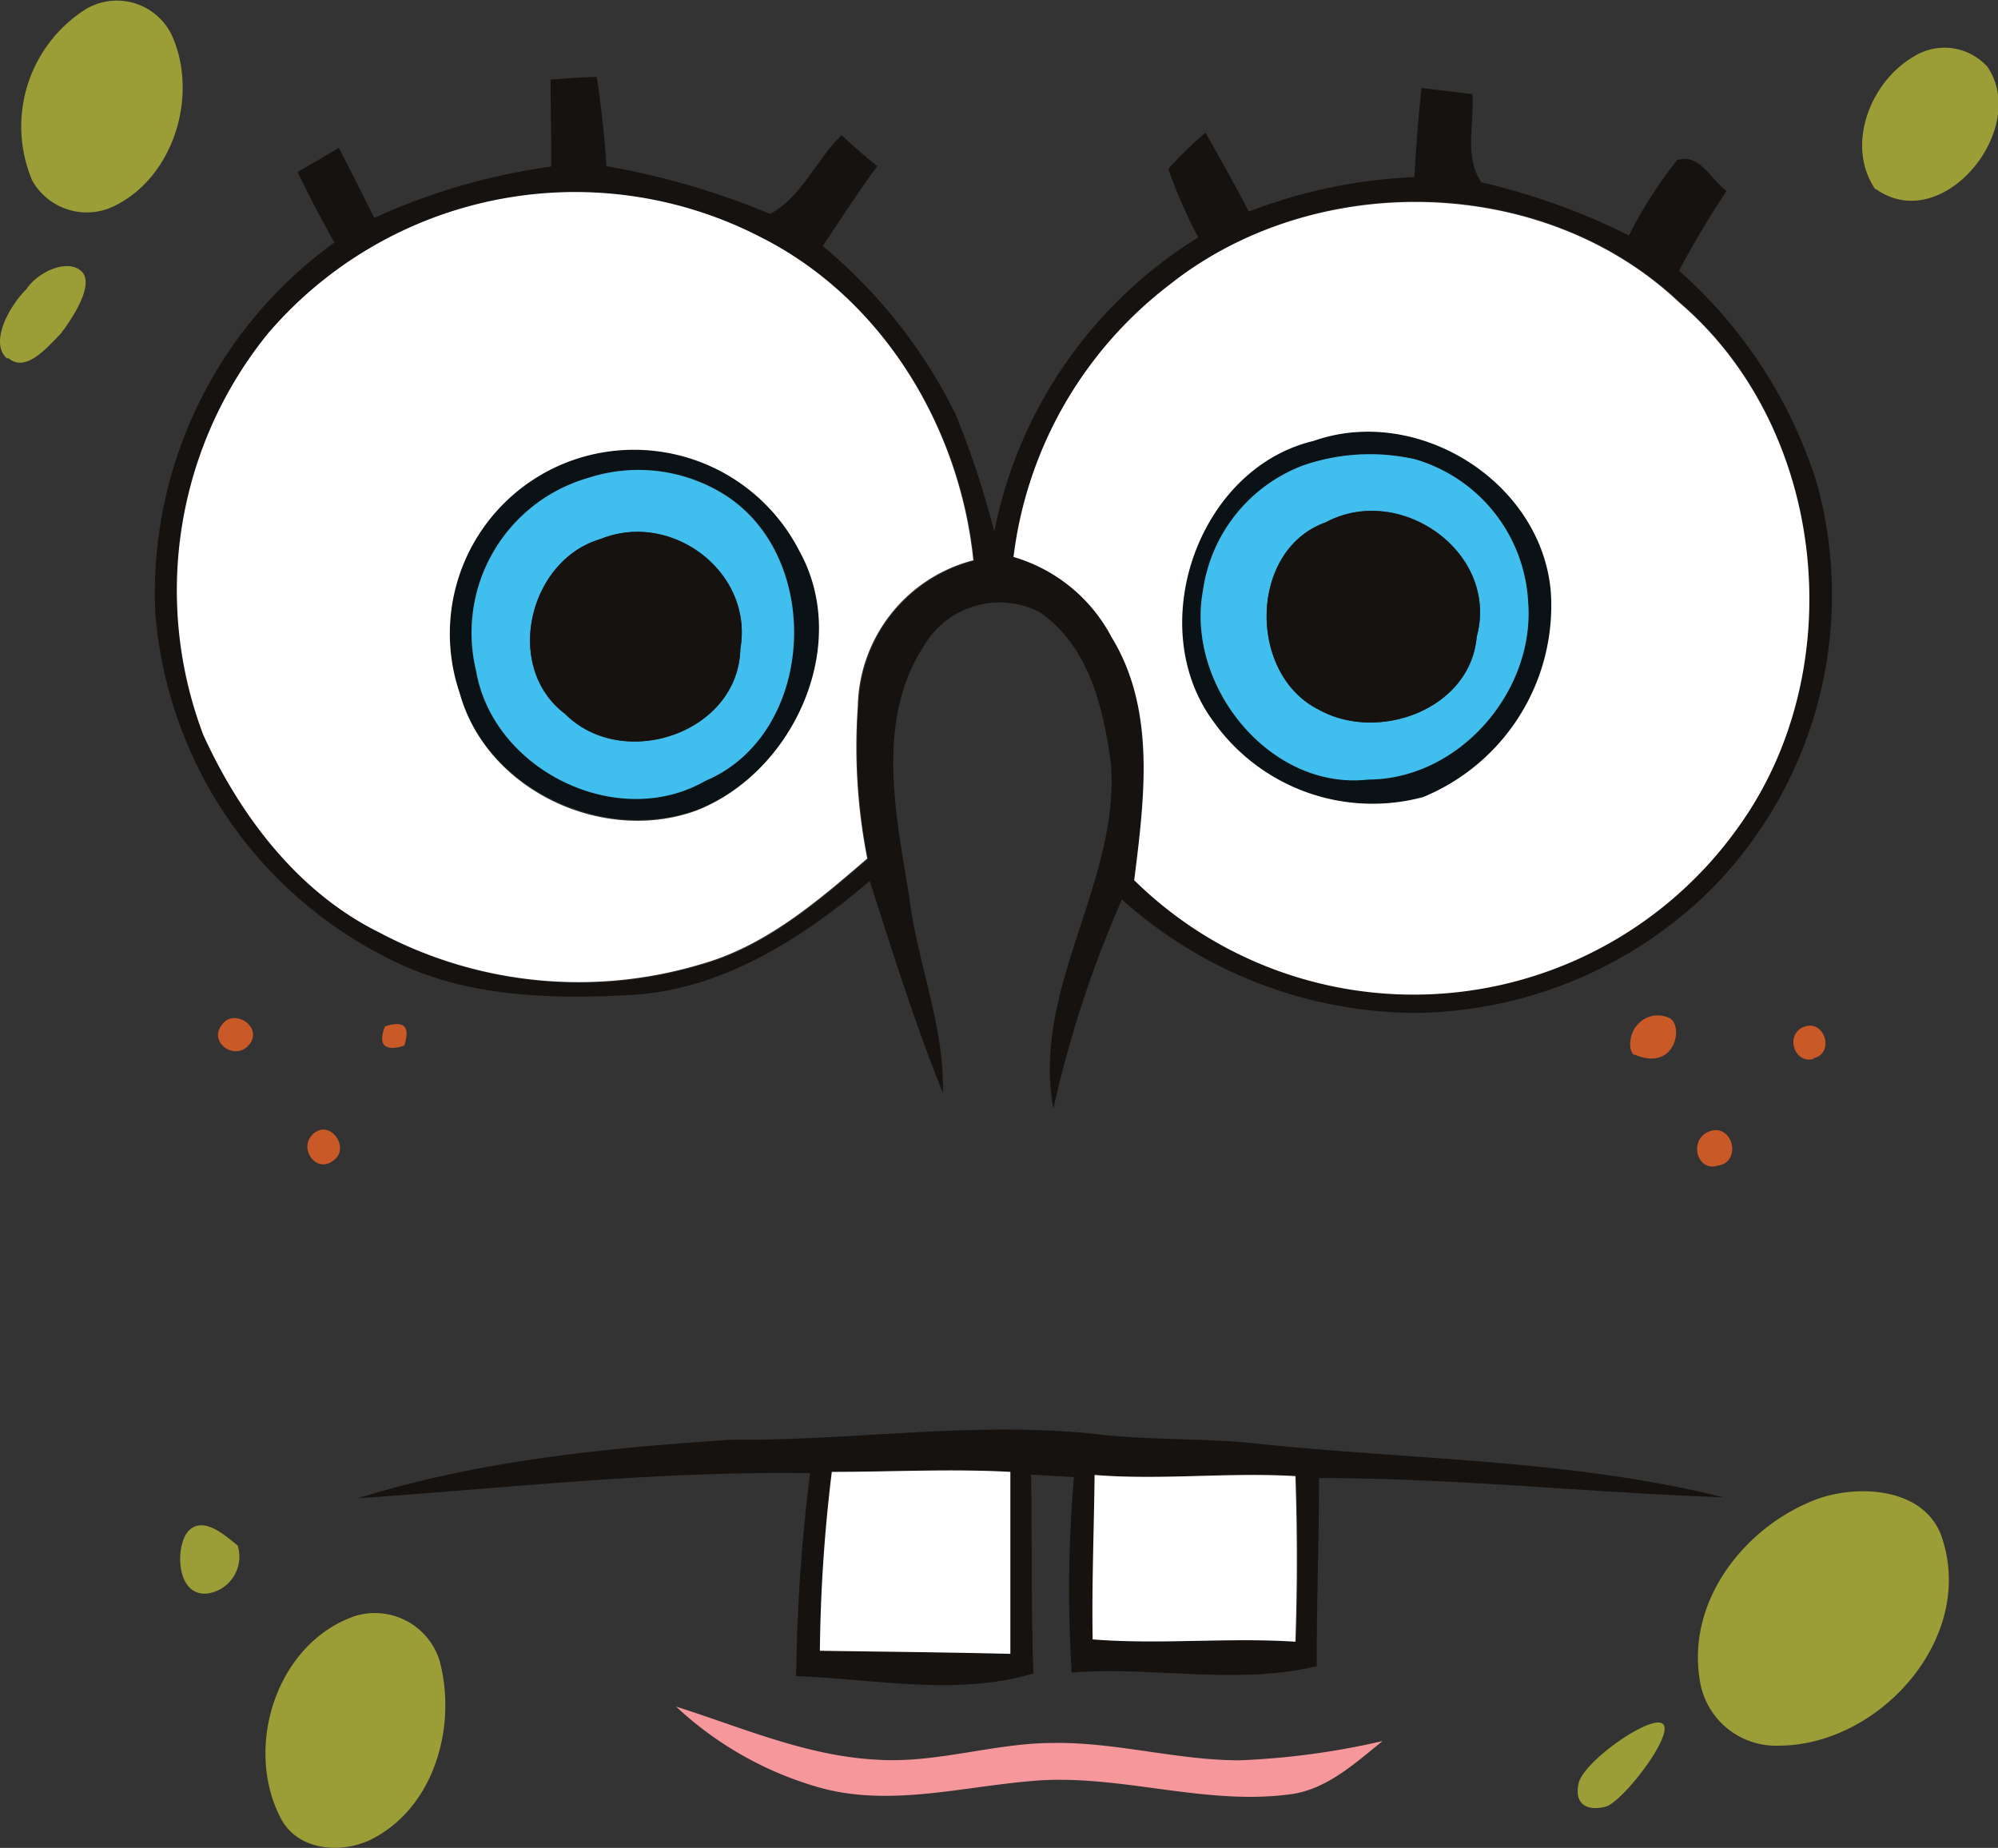 <svg xmlns="http://www.w3.org/2000/svg" viewBox="0 0 103.79 95.98"><rect x="0" y="0" width="103.79" height="95.98" fill="#333333" stroke="none"/><defs><style>.cls-1{fill:#0a1215;}.cls-2{fill:#40beee;}.cls-3{fill:#ca5928;}.cls-4{fill:#151210;}.cls-5{fill:#fff;}.cls-6{fill:#f6989b;}.cls-7{fill:#9b9d37;}</style></defs><title>Asset 8</title><g id="Layer_2" data-name="Layer 2"><g id="Layer_1-2" data-name="Layer 1"><path class="cls-1" d="M68.24,22.9C73.62,21,80.07,25,80.56,30.73A10.75,10.75,0,0,1,73.93,41.4,10.14,10.14,0,0,1,63,37.47C59.38,32.54,62.2,24.32,68.24,22.9Zm-.56,1.28a8.17,8.17,0,0,0-5.19,6.49c-.91,4.9,3.44,10.4,8.59,9.82,4.73,0,8.68-4.6,8.3-9.25a8.17,8.17,0,0,0-5.89-7.39A10.63,10.63,0,0,0,67.68,24.18Z"/><path class="cls-1" d="M30.55,23.66a9.65,9.65,0,0,1,11,4.93c2.65,4.88-.28,11.48-5.3,13.45C31.38,43.85,25.28,41,23.88,36A9.55,9.55,0,0,1,30.55,23.66Zm0,1.17a8.37,8.37,0,0,0-5.83,10c.86,5.15,7.35,8.31,11.9,5.69,5.77-2.41,6.22-11.59,1-14.86A8.43,8.43,0,0,0,30.53,24.83Z"/><path class="cls-2" d="M67.68,24.18a10.63,10.63,0,0,1,5.81-.33,8.17,8.17,0,0,1,5.89,7.39c.38,4.65-3.57,9.23-8.3,9.25-5.15.58-9.5-4.92-8.59-9.82A8.17,8.17,0,0,1,67.68,24.18Zm1.19,2.95c-4,1.42-4.06,7.88-.38,9.72,3.09,1.74,7.9,0,8.22-3.78C77.9,28.7,72.74,25.05,68.87,27.13Zm-38.34-2.3a8.43,8.43,0,0,1,7.11.87c5.18,3.27,4.73,12.45-1,14.86-4.55,2.62-11-.54-11.9-5.69A8.37,8.37,0,0,1,30.53,24.83ZM31.21,28c-3.75,1.09-5.08,6.66-1.85,9.09,3,3,9,1,9.1-3.39C39.15,29.72,34.87,26.51,31.21,28Z"/><path class="cls-3" d="M11.52,53.24c.6-.91,2.16.08,1.44,1S10.8,54.14,11.52,53.24ZM21,54.31c.32-1,0-1.32-1-1C19.61,54.29,20,54.63,21,54.31Zm63.93.47c2.15.92,2.56-1.61,1.75-1.92A1.39,1.39,0,0,0,85,53.3c-.29.32-.47,1.14-.14,1.48m9.34.18c1.12-.23.6-2-.45-1.64S93.18,55.29,94.22,55ZM17.31,60.28c.91-.61-.12-2.14-1-1.42S16.42,61,17.31,60.28Zm72,.25c1.17-.25.69-2.16-.47-1.78S88.12,60.93,89.28,60.53Z"/><path class="cls-4" d="M28.6,4.13C29.39,4.09,30.19,4,31,4c.23,1.53.41,3.07.5,4.63A39.84,39.84,0,0,1,40,11.11c1.6-.82,2.41-2.83,3.72-4.09.6.56,1.21,1.1,1.85,1.61-1,1.35-1.9,2.76-2.83,4.15a26.73,26.73,0,0,1,6.91,8.76,47.75,47.75,0,0,1,2,6.07A23.26,23.26,0,0,1,62.25,12.33a25,25,0,0,1-1.56-3.56,21.41,21.41,0,0,1,1.93-1.88c.77,1.36,1.53,2.71,2.25,4.1a26.94,26.94,0,0,1,8.6-1.79c.1-1.54.19-3.09.38-4.63l2.63.32c.13,1.5-.44,3.24.47,4.58a34.78,34.78,0,0,1,7.67,2.76,22.19,22.19,0,0,1,2.5-3.91c1.17-.39,1.74,1,2.57,1.6a48.08,48.08,0,0,0-2.47,4.14,24.57,24.57,0,0,1,7.15,11,21.78,21.78,0,0,1-5.35,21,22.16,22.16,0,0,1-15.49,6.55,23,23,0,0,1-15.25-5.89,58.48,58.48,0,0,0-3.56,10.86c-1.14-6.2,3.4-11.65,3-17.8-.37-2.91-1.12-6.23-3.74-8a4.56,4.56,0,0,0-6,1.79c-2.52,3.9-1.43,8.76-.75,13,.41,3.43,1.84,6.7,1.75,10.19-1.46-3.6-2.61-7.31-3.8-11-3.52,3-7.68,5.66-12.42,5.92-4,.21-8.1.12-11.79-1.52A22,22,0,0,1,8.07,31.85a22.43,22.43,0,0,1,9.3-19.25c-.67-1.21-1.32-2.42-1.91-3.67.72-.41,1.43-.83,2.14-1.25.63,1.21,1.23,2.42,1.84,3.64a32.93,32.93,0,0,1,9.2-2.67C28.64,7.14,28.61,5.63,28.6,4.13ZM13.93,17.31A21.18,21.18,0,0,0,10.6,38.2c1.92,4.21,4.93,8.19,9.16,10.27a22.07,22.07,0,0,0,16.65,1.65c3.38-.94,6.08-3.26,8.68-5.5a30,30,0,0,1-.49-7.92,8,8,0,0,1,6-7.57c-.71-6.94-4.73-13.61-11.06-16.79A21,21,0,0,0,13.93,17.31ZM60.74,14.8a21,21,0,0,0-8.09,14.09,8.42,8.42,0,0,1,5.09,4.16c2.33,3.8,1.7,8.43,1.18,12.63a20.7,20.7,0,0,0,31.55-3c5.69-8.15,4.39-20.49-3.23-27C80.18,9,68.28,8.76,60.74,14.8Zm7.75,22.05c3.09,1.74,7.9,0,8.22-3.78,1.19-4.37-4-8-7.84-5.94C64.87,28.55,64.81,35,68.49,36.85Zm-39.13.23c3,3,9,1,9.1-3.39.69-4-3.59-7.18-7.25-5.7C27.46,29.08,26.13,34.65,29.36,37.08ZM38,74.78c6.38.06,12.76-1,19.14-.27,2.61.29,5.25.19,7.86.44,8.18.89,16.5.82,24.52,2.82-7-.25-14-1-21-1,0,3.26-.13,6.52-.12,9.77-4.17,1-8.48,0-12.73.33a68.79,68.79,0,0,1,.12-10.15l-2.23-.13c.06,3.45,0,6.89.12,10.33-4,1.19-8.23.28-12.32.14a92.83,92.83,0,0,1,.72-10.54c-7.85-.13-15.66.76-23.48,1.3C24.87,75.86,31.45,75.21,38,74.78Zm5.22,1.67a82.61,82.61,0,0,0-.59,9.29c3.3.05,6.6.08,9.89.16,0-3.14,0-6.3,0-9.45C49.36,76.28,46.27,76.46,43.18,76.45Zm13.71.16c-.06,2.84-.18,5.69-.13,8.54,3.5.28,7-.11,10.53.12.1-2.86.1-5.73,0-8.6C63.84,76.46,60.37,76.89,56.89,76.61Z"/><path class="cls-5" d="M13.93,17.31a21,21,0,0,1,25.57-5c6.33,3.18,10.35,9.85,11.06,16.79a8,8,0,0,0-6,7.57,30,30,0,0,0,.49,7.92c-2.6,2.24-5.3,4.56-8.68,5.5a22.07,22.07,0,0,1-16.65-1.65c-4.23-2.08-7.24-6.06-9.16-10.27A21.18,21.18,0,0,1,13.93,17.31Zm16.62,6.35A9.55,9.55,0,0,0,23.88,36c1.4,5.08,7.5,7.89,12.35,6.08,5-2,8-8.57,5.3-13.45A9.65,9.65,0,0,0,30.55,23.66ZM60.74,14.8c7.54-6,19.44-5.77,26.5.92,7.62,6.51,8.92,18.85,3.23,27a20.7,20.7,0,0,1-31.55,3c.52-4.2,1.15-8.83-1.18-12.63a8.42,8.42,0,0,0-5.09-4.16A21,21,0,0,1,60.74,14.8Zm7.5,8.1c-6,1.42-8.86,9.64-5.21,14.57a10.14,10.14,0,0,0,10.9,3.93,10.75,10.75,0,0,0,6.63-10.67C80.07,25,73.62,21,68.24,22.9ZM42.59,85.74c3.3.05,6.6.08,9.89.16,0-3.14,0-6.3,0-9.45-3.09-.17-6.18,0-9.27,0A82.61,82.61,0,0,0,42.59,85.74Zm14.17-.59c3.5.28,7-.11,10.53.12.1-2.86.1-5.73,0-8.6-3.48-.21-6.95.22-10.43-.06C56.83,79.45,56.71,82.3,56.76,85.15Z"/><path class="cls-6" d="M35.12,88.64c3.44,1.09,6.83,2.59,10.49,2.76,3.06.19,6-.86,9.06-.87,3.27-.06,6.45.9,9.72.9a39.68,39.68,0,0,0,7.43-1c-1.49,1.2-3,2.61-5,2.79-4.48.54-8.89-1.15-13.38-.7-3.66.32-7.43,1.36-11.06.27A18.14,18.14,0,0,1,35.12,88.64Z"/><path class="cls-7" d="M4.45.48A3.16,3.16,0,0,1,9,2c1.27,3.07,0,7.16-3,8.67A3.25,3.25,0,0,1,1.67,9.37,7.21,7.21,0,0,1,4.45.48Zm93,9.34c3.45,2.46,8-3.13,5.79-6.35a3,3,0,0,0-3.78-.56C97.15,4.22,95.86,7.55,97.41,9.82Zm-97,8.79c.89.76,2-.56,2.69-1.26.72-.94,1.78-2.63,1.08-3.27s-2.22,0-2.85.94C.39,16-.53,17.85.36,18.61ZM88.28,87.14a4,4,0,0,0,4.11,3.53c5.15,0,10.13-5.43,8.55-10.61-.75-2.73-4.19-3-6.46-2.23C90.76,79.18,87.66,83,88.28,87.14Zm-73.7,7.29c.92,1.79,3.4,1.91,5,.95,3.08-1.76,4.14-5.87,3.25-9.14a3.52,3.52,0,0,0-4.4-2.3C14.35,85.36,12.66,90.74,14.58,94.43ZM10.83,82.76a1.94,1.94,0,0,0,1.52-2.48c-.71-.58-1.75-1.5-2.51-.81S9.09,83,10.83,82.76ZM83.4,93.84c.87-.22,3.54-3.68,3-4.28S82.24,91.48,82,92.64,82.54,94.06,83.4,93.84Z"/></g></g></svg>